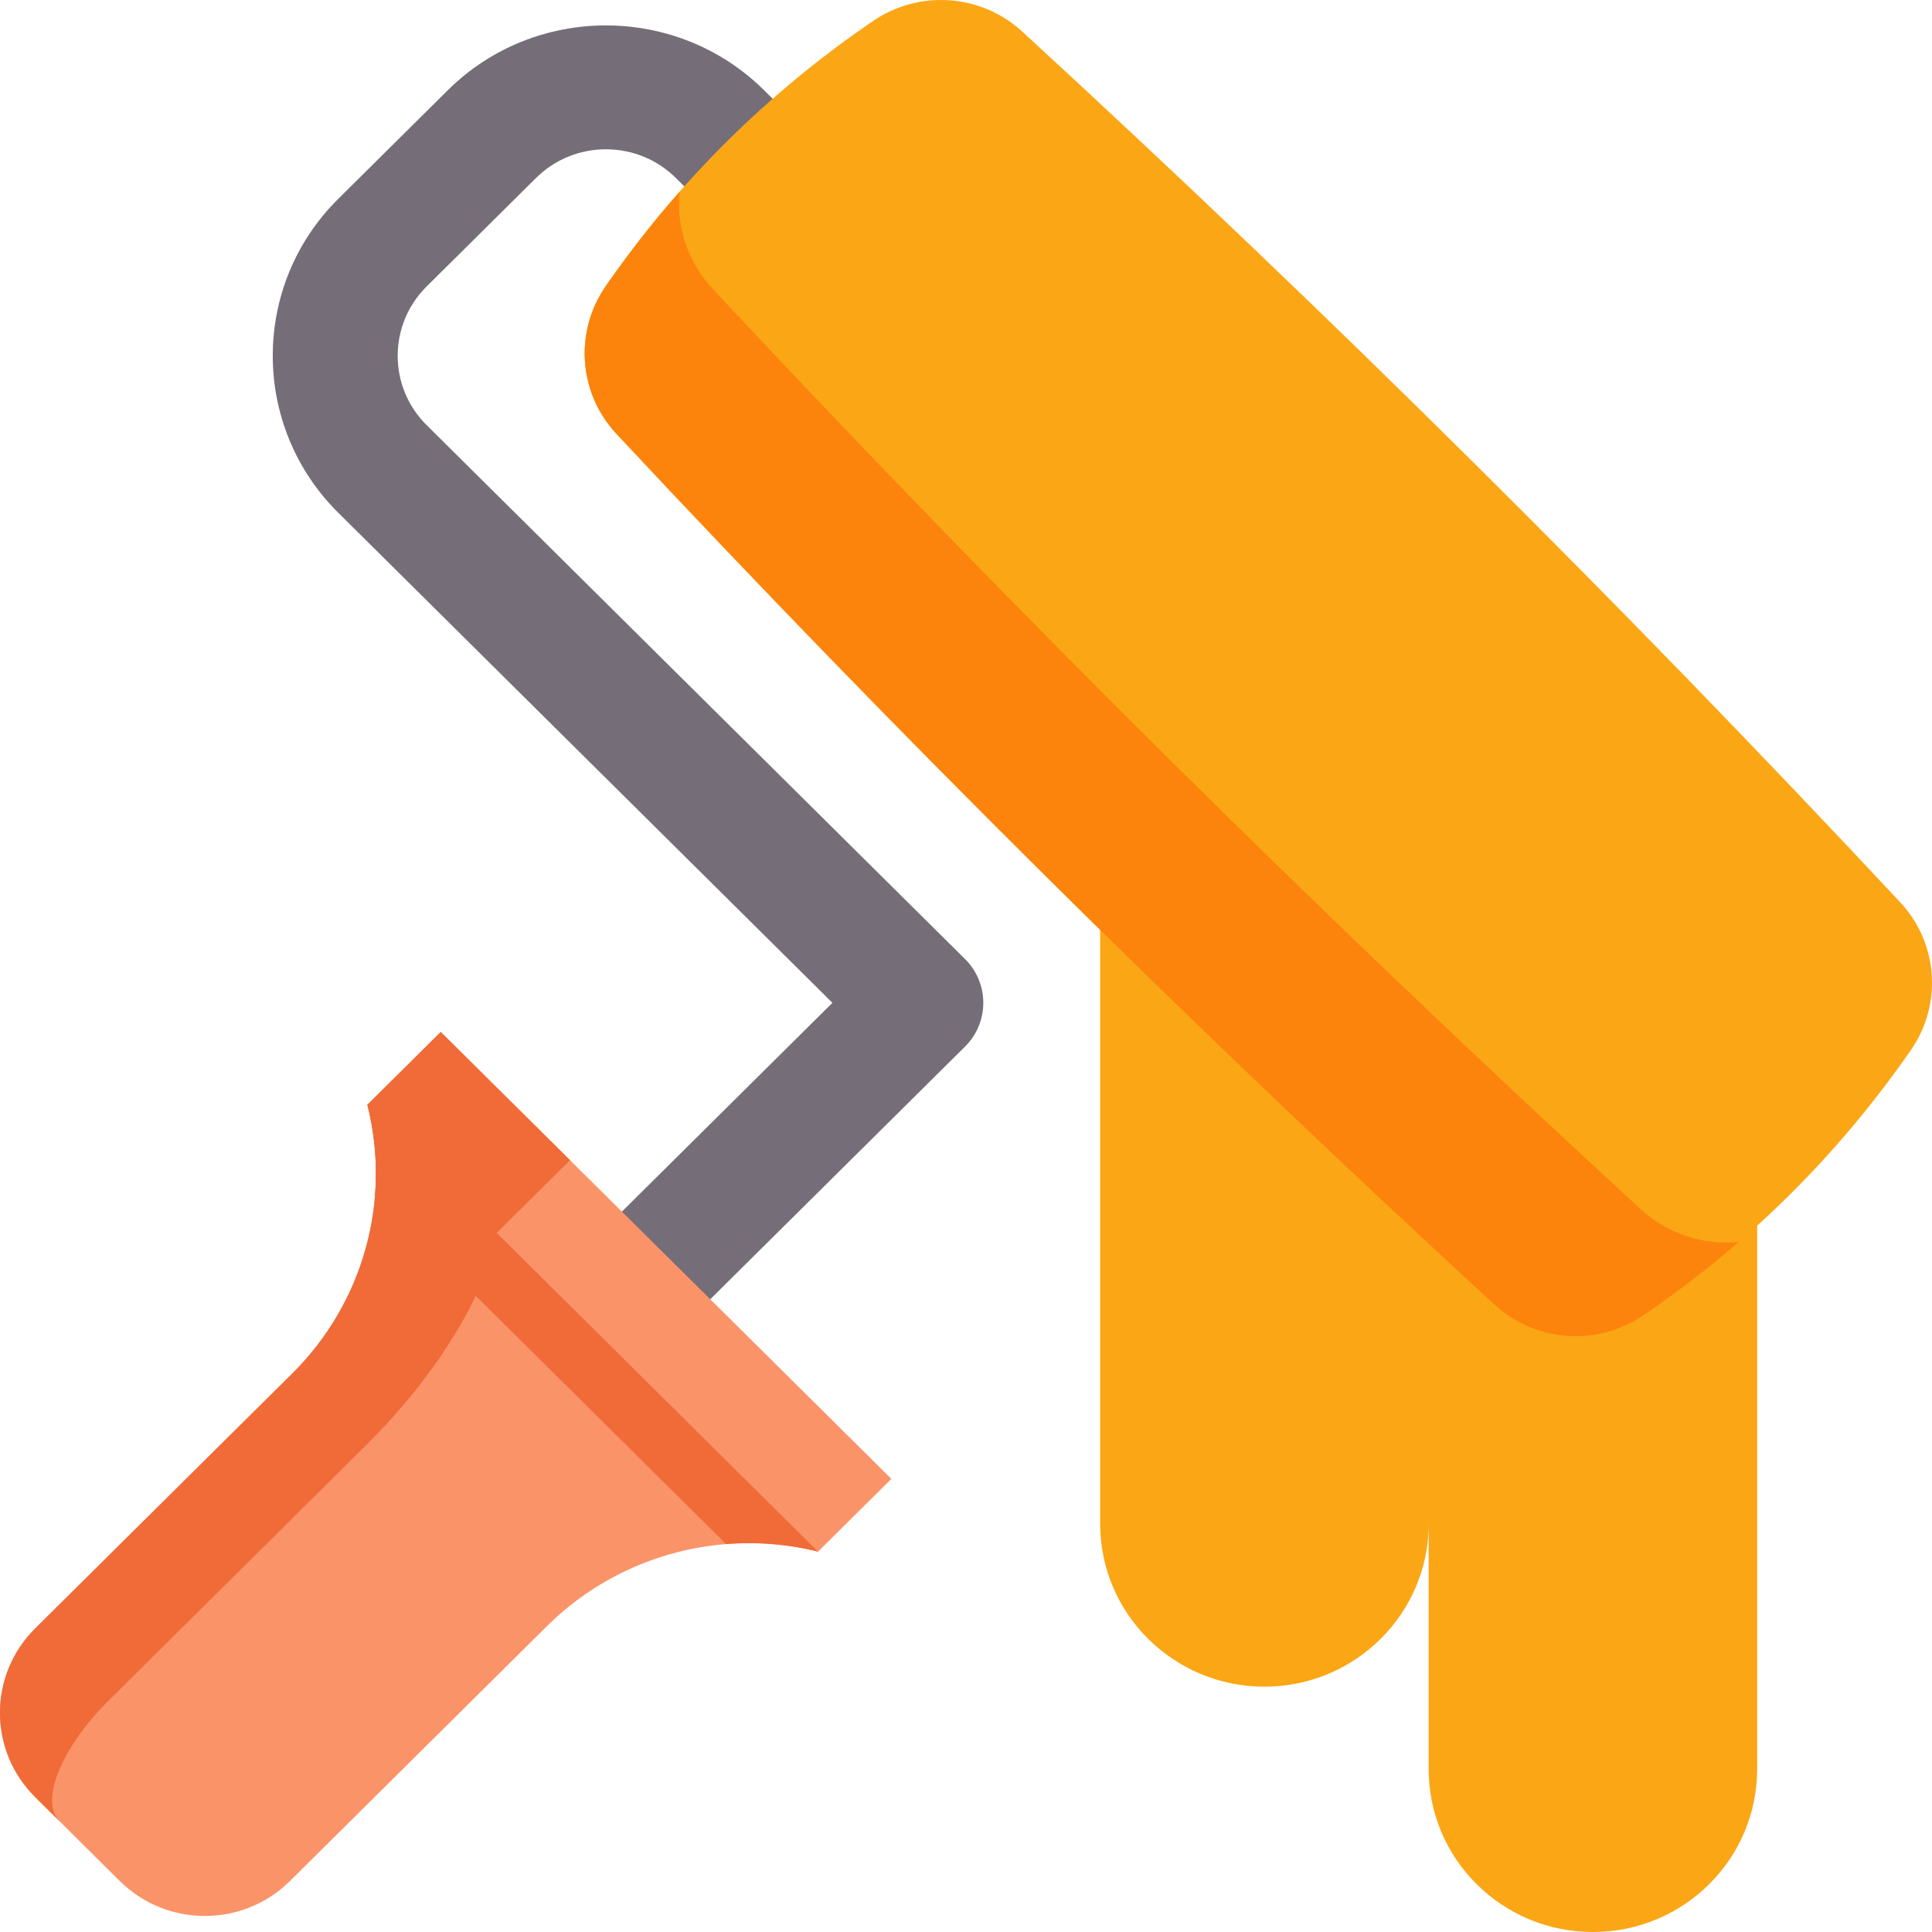 <svg width="70" height="70" viewBox="0 0 70 70" fill="none" xmlns="http://www.w3.org/2000/svg">
<path d="M63.665 38.232V64.098C63.665 67.358 61.001 70 57.714 70C54.427 70 51.763 67.358 51.763 64.098V52.55V55.21C51.763 58.469 49.099 61.111 45.812 61.111C42.525 61.111 39.861 58.469 39.861 55.21V33.689" fill="#FBA615"/>
<path d="M21.823 47.778C22.707 48.655 24.141 48.655 25.025 47.778L34.963 37.922C35.848 37.045 35.848 35.623 34.963 34.746L15.456 15.401C14.06 14.017 14.06 11.765 15.456 10.381L19.423 6.447C20.818 5.063 23.089 5.063 24.485 6.447L43.992 25.793C44.876 26.67 46.31 26.67 47.194 25.793C48.078 24.916 48.078 23.494 47.194 22.617L27.687 3.272C24.525 0.137 19.382 0.137 16.221 3.272L12.254 7.206C9.092 10.341 9.092 15.441 12.254 18.576L30.16 36.334L21.823 44.602C20.938 45.479 20.938 46.901 21.823 47.778Z" fill="#756E78"/>
<path d="M22.336 15.719C32.532 26.633 43.144 37.157 54.149 47.268C55.637 48.635 57.881 48.791 59.552 47.65C63.375 45.041 66.602 41.84 69.233 38.049C70.384 36.392 70.227 34.167 68.848 32.691C58.652 21.778 48.04 11.254 37.035 1.142C35.547 -0.225 33.303 -0.38 31.632 0.76C27.809 3.37 24.582 6.57 21.951 10.361C20.8 12.018 20.957 14.243 22.336 15.719Z" fill="#FBA615"/>
<path d="M24.625 6.944C23.668 8.032 22.776 9.173 21.951 10.362C20.8 12.02 20.957 14.244 22.336 15.719C32.532 26.633 43.144 37.157 54.149 47.268C55.637 48.636 57.881 48.792 59.552 47.651C60.751 46.833 61.902 45.948 62.999 45C61.732 45.121 60.433 44.718 59.448 43.813C47.815 33.126 36.598 22.002 25.821 10.466C24.907 9.488 24.502 8.201 24.625 6.944Z" fill="#FC840D"/>
<path d="M32.296 53.582L29.639 56.219C28.55 55.948 27.424 55.856 26.305 55.946C23.856 56.14 21.557 57.193 19.82 58.915L10.505 68.153C8.802 69.841 6.043 69.841 4.34 68.153L2.808 66.633L1.277 65.114C-0.426 63.427 -0.426 60.689 1.277 59.001L10.591 49.764C12.53 47.84 13.619 45.231 13.62 42.511C13.62 41.684 13.519 40.85 13.311 40.027L15.968 37.39L24.132 45.486L32.296 53.582Z" fill="#FB9369"/>
<path d="M2.156 65.986L1.277 65.114C-0.426 63.425 -0.426 60.688 1.277 59L10.592 49.762C11.854 48.51 12.768 46.956 13.245 45.249C13.721 43.543 13.744 41.744 13.311 40.026L15.969 37.39L20.654 42.036L17.996 44.672C17.613 46.913 15.808 49.841 13.24 52.388L3.925 61.626C2.222 63.314 1.43 65.266 2.156 65.986Z" fill="#F06B37"/>
<path d="M29.64 56.218C28.552 55.947 27.425 55.855 26.306 55.944L13.588 43.332C13.678 42.223 13.585 41.106 13.313 40.026L29.64 56.218Z" fill="#F06B37"/>
</svg>
